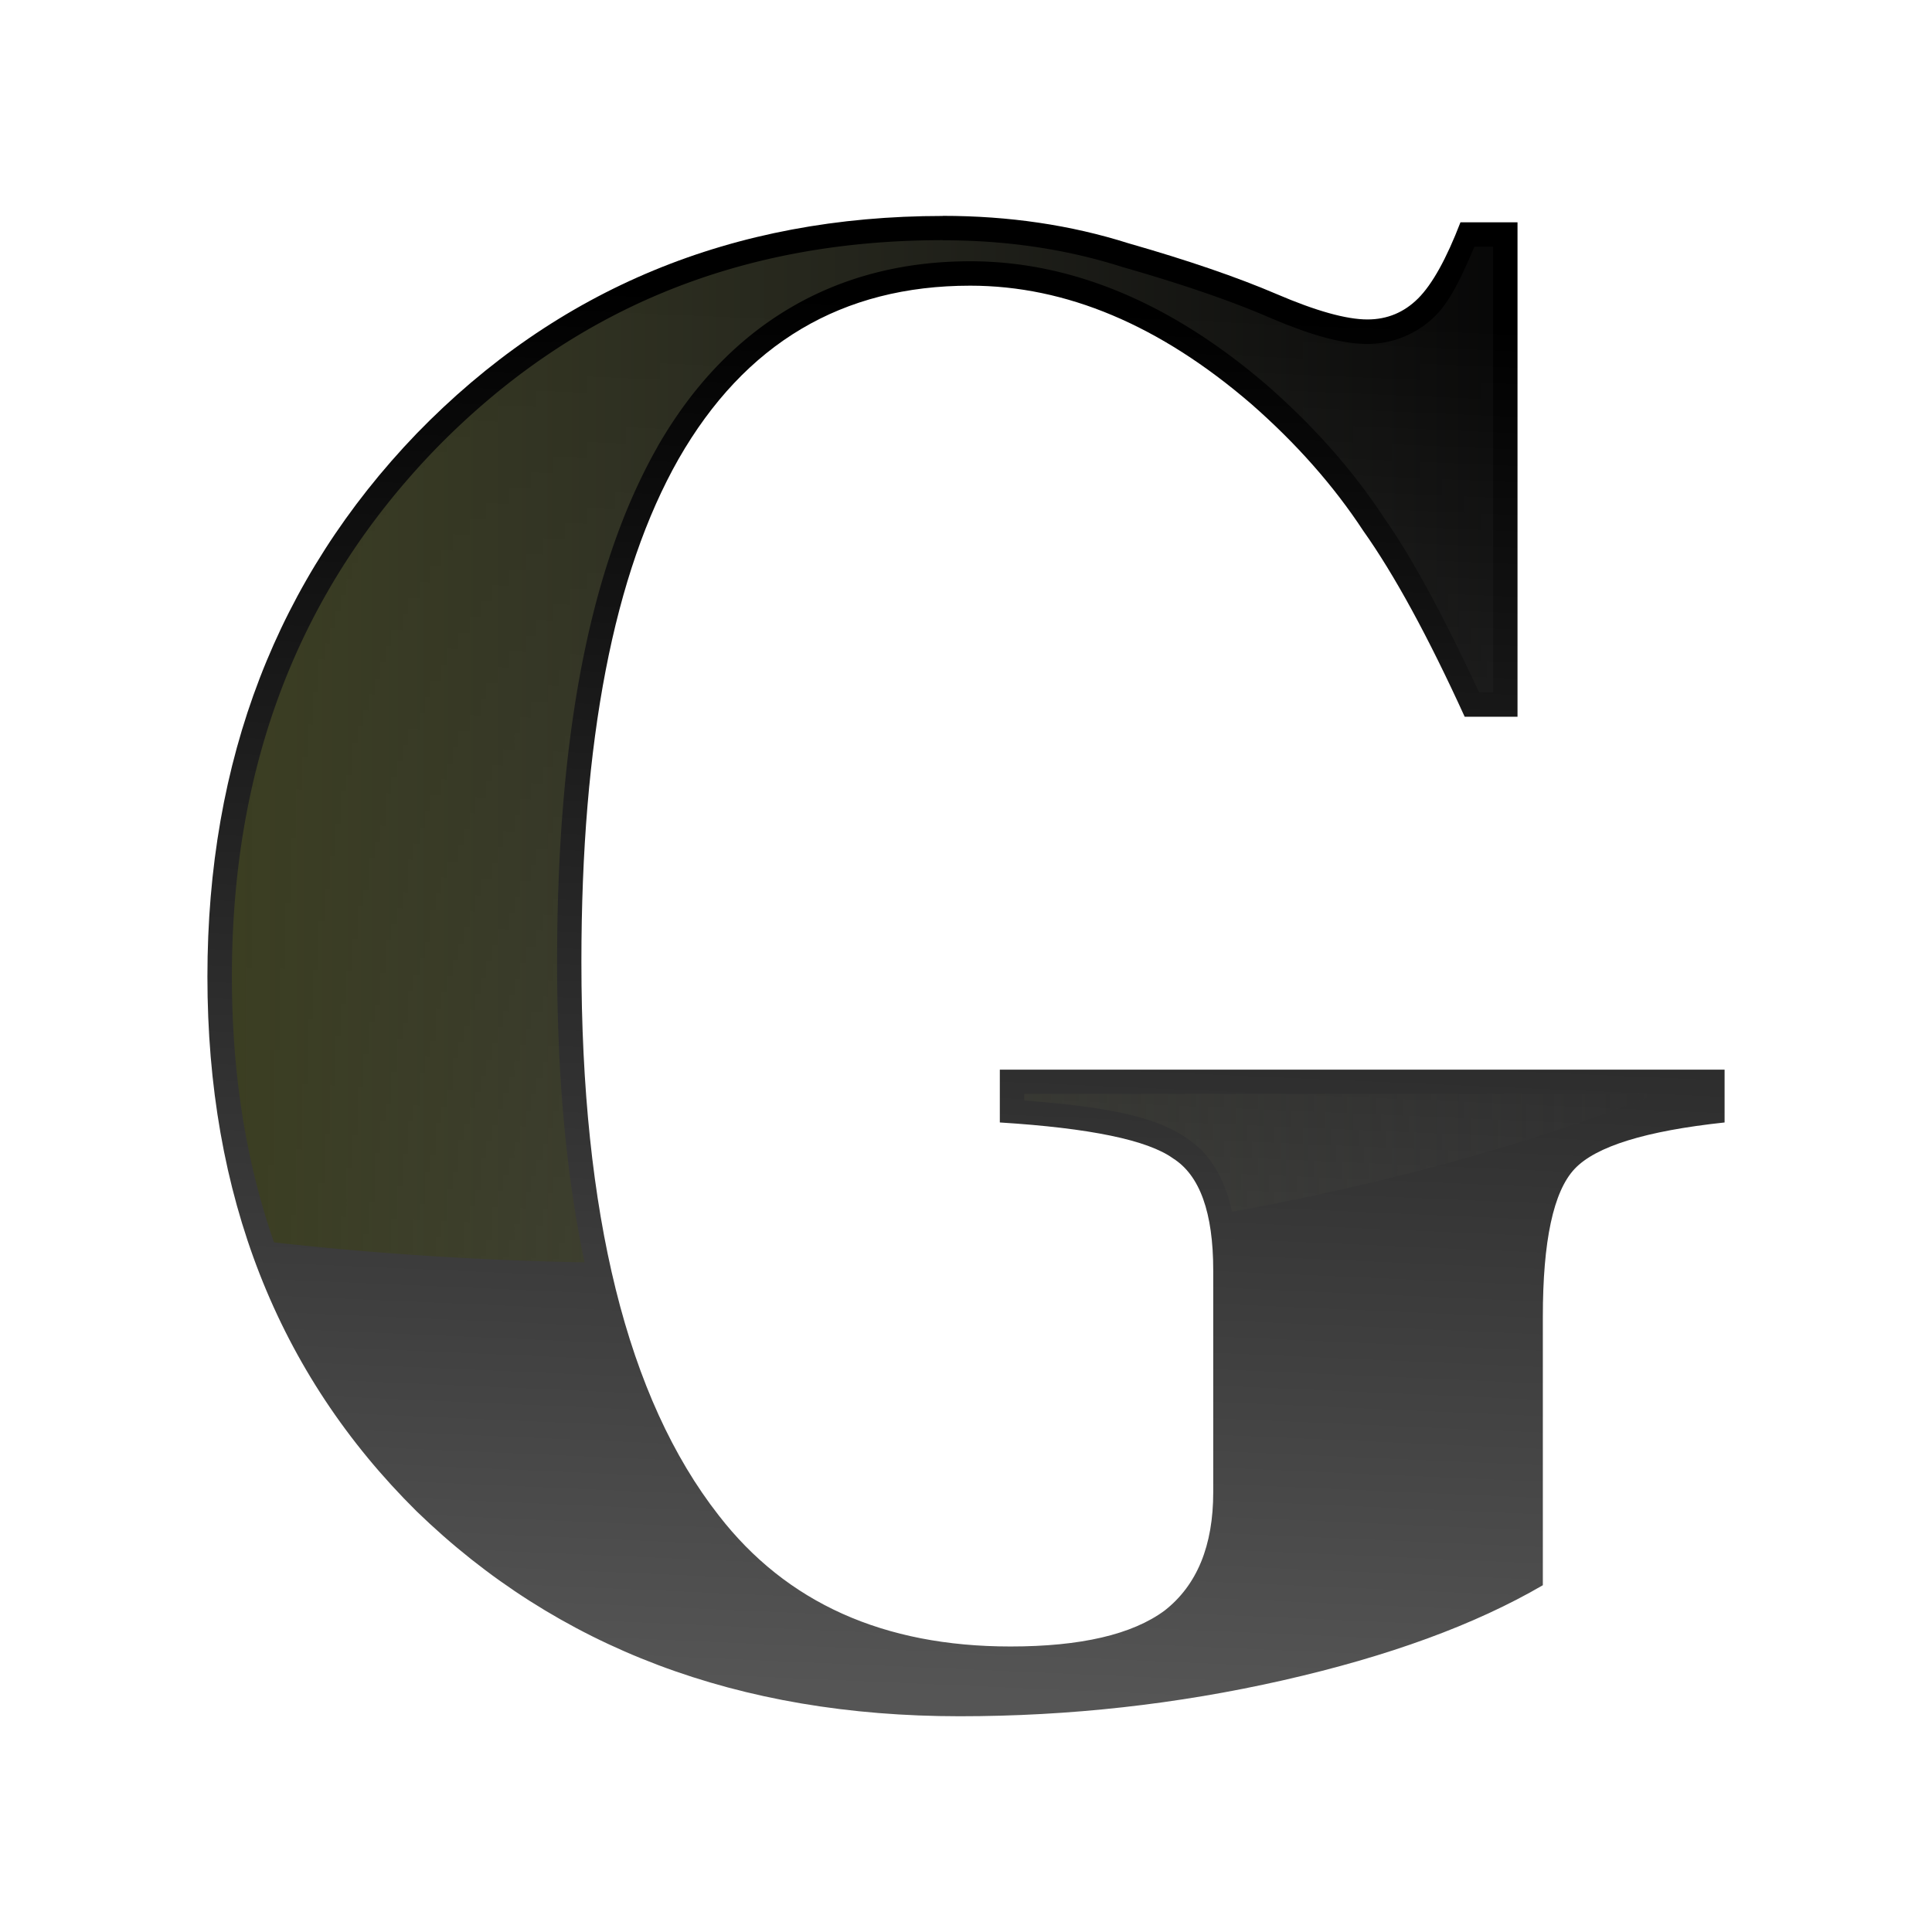 <svg height="32" viewBox="0 0 8.467 8.467" width="32" xmlns="http://www.w3.org/2000/svg" xmlns:xlink="http://www.w3.org/1999/xlink"><linearGradient id="a" gradientUnits="userSpaceOnUse" x1="4.064" x2="29.059" y1="13.169" y2="13.169"><stop offset="0" stop-color="#3b3e22"/><stop offset="1" stop-color="#454545" stop-opacity="0"/></linearGradient><linearGradient id="b" gradientUnits="userSpaceOnUse" x1="14.634" x2="15.692" y1="29.596" y2="5.255"><stop offset="0" stop-color="#555"/><stop offset="1"/></linearGradient><g transform="scale(.25)"><path d="m16.526 3.784q1.741 0 3.26.482 1.556.445 2.593.889 1.037.445 1.593.445.519 0 .889-.37.37-.37.741-1.333h1v8.668h-.926q-.963-2.111-1.778-3.26-.778-1.185-1.963-2.223-2.408-2.074-4.927-2.074-3.371 0-5.112 3.037-1.704 3-1.704 8.816 0 6.63 2.408 9.705 1.778 2.297 5.112 2.297 1.852 0 2.704-.63.852-.667.852-2.074v-3.889q0-1.519-.704-1.963-.667-.482-3.037-.63v-.926h12.705v.926q-2.074.222-2.63.815-.556.593-.556 2.593v4.704q-1.778 1.037-4.556 1.667-2.778.63-5.667.63-5.816 0-9.52-3.593-3.667-3.63-3.667-9.372 0-5.704 3.667-9.52 3.704-3.815 9.223-3.815z" fill="url(#b)" stroke-width=".88"/><path d="m16.527 4.21c-3.581 0-6.523 1.22-8.918 3.688-2.37 2.466-3.544 5.51-3.544 9.221 0 1.707.248 3.256.739 4.66a26.129 11.213 0 0 0 5.443.35c-.323-1.531-.481-3.288-.481-5.269 0-3.919.565-6.924 1.76-9.027a.428.428 0 0 1 0-.002c1.22-2.128 3.107-3.251 5.483-3.251 1.797-0 3.546.747 5.207 2.178a.428.428 0 0 1 .002.002c.816.714 1.497 1.484 2.039 2.309 0.0 0-0.0.002 0 .002.524.74 1.082 1.801 1.672 3.066h.246v-7.813h-.328c-.21.491-.414.942-.682 1.209-.317.317-.744.496-1.192.496-.485 0-1.045-.173-1.762-.481-.668-.286-1.516-.576-2.541-.869a.428.428 0 0 1 -.012-.004c-.968-.307-2.01-.463-3.131-.463zm1.428 14.965v.117c1.335.102 2.284.261 2.845.66.421.271.671.718.796 1.291a26.129 11.213 0 0 0 7.464-2.069z" fill="url(#a)"/></g></svg>